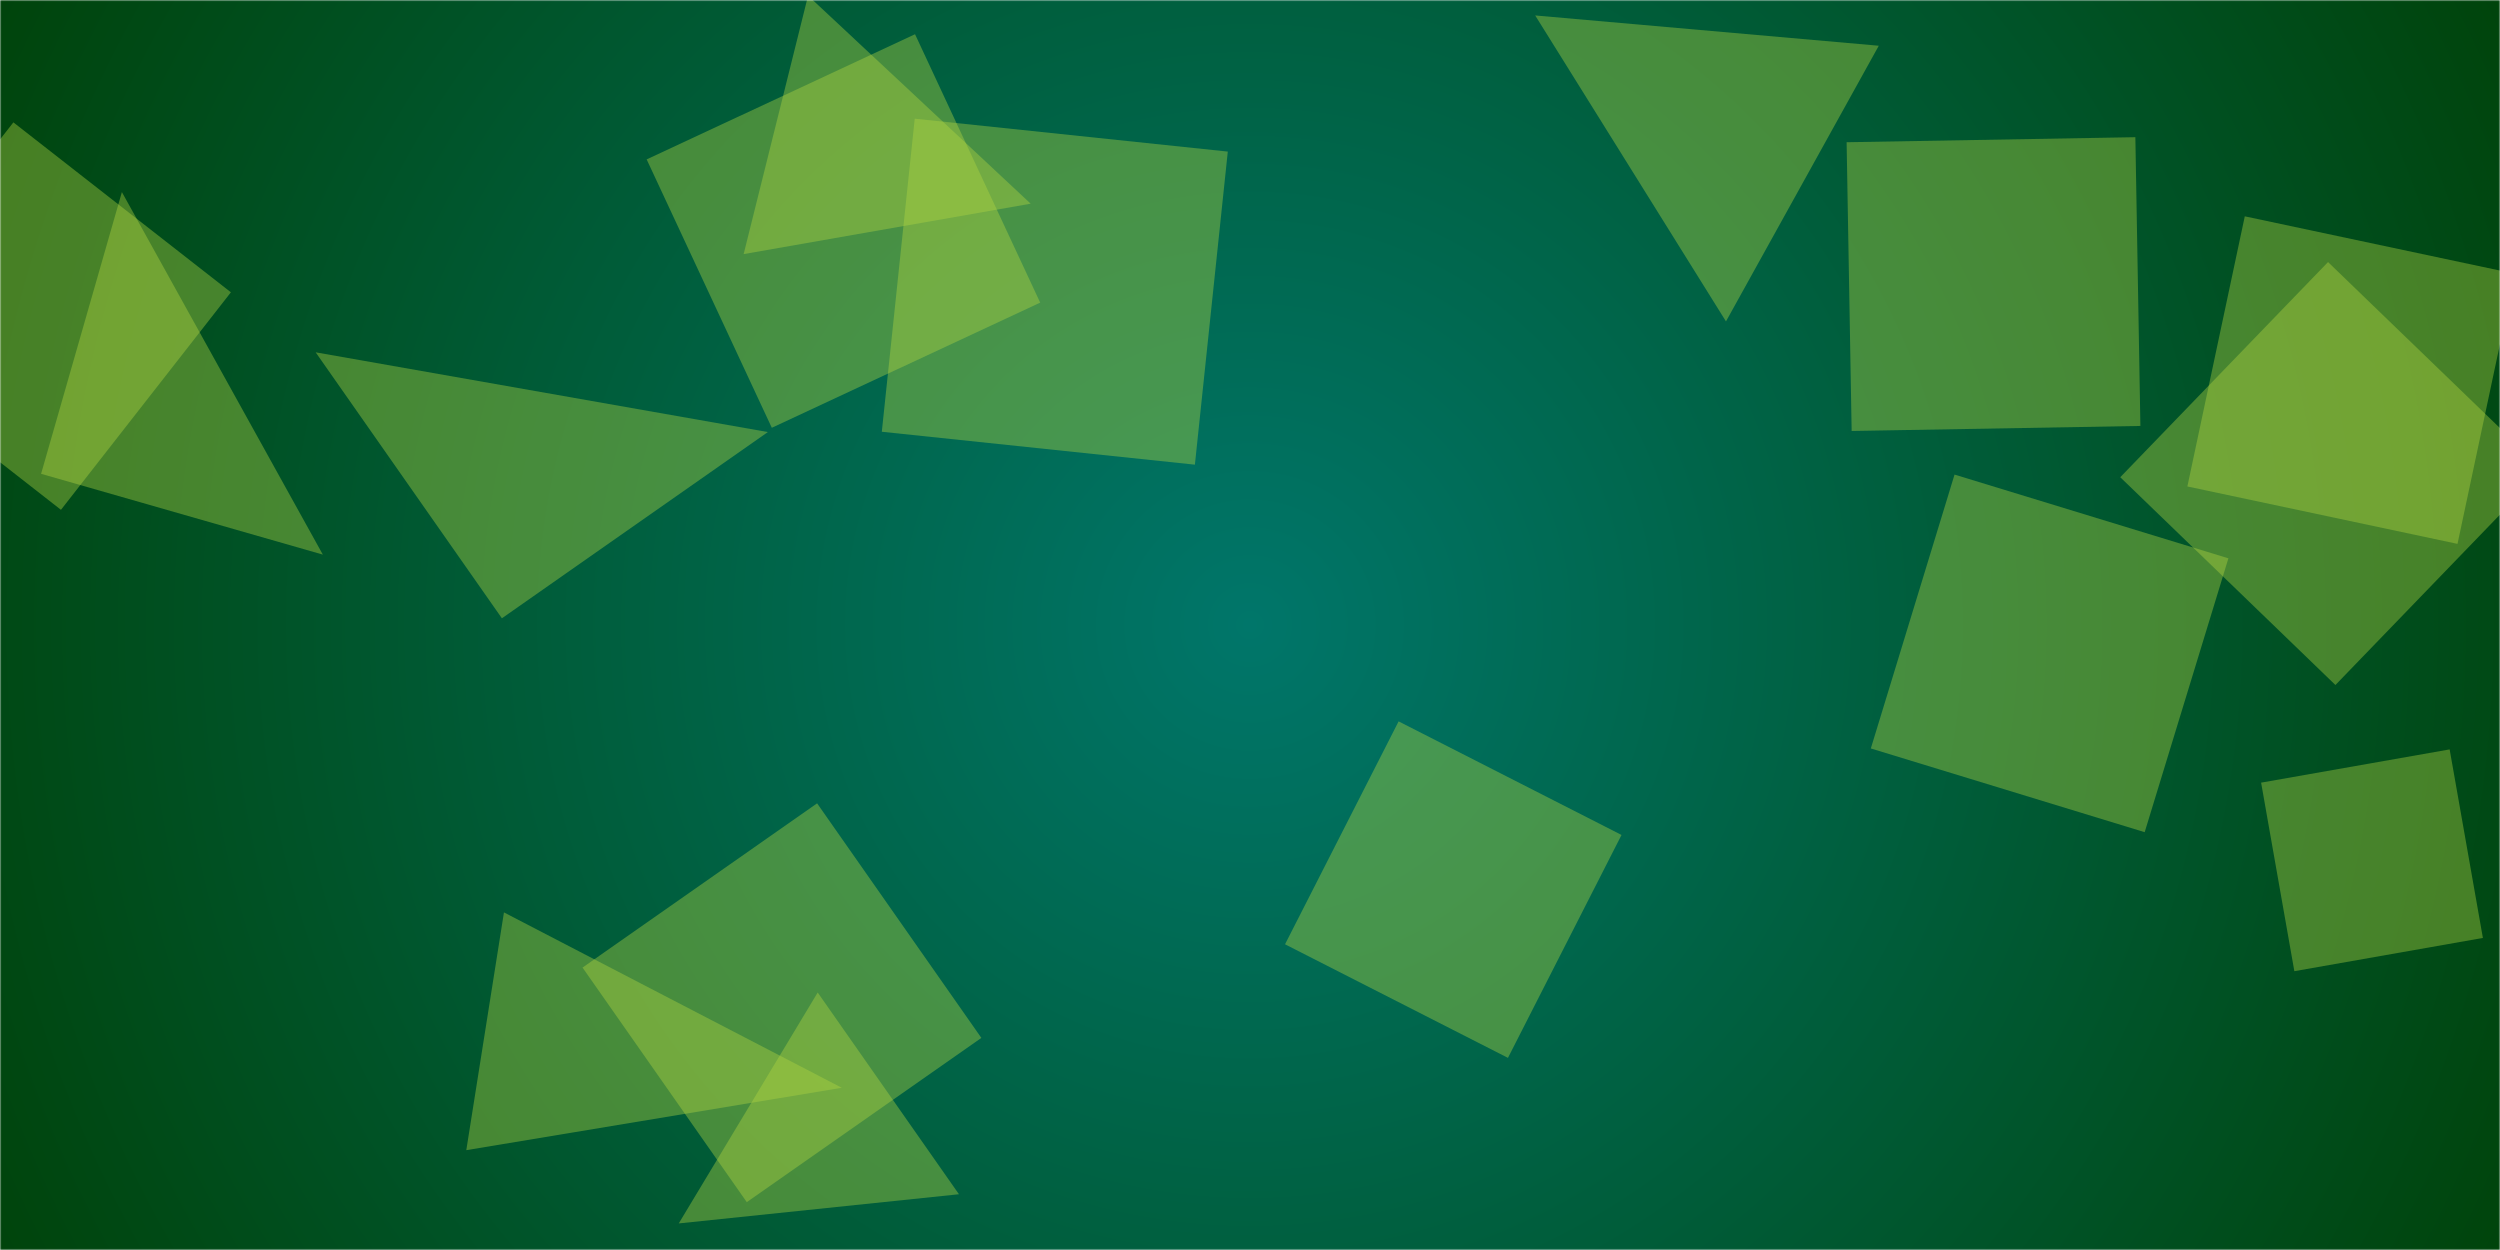 <svg xmlns="http://www.w3.org/2000/svg" version="1.1" xmlns:xlink="http://www.w3.org/1999/xlink" xmlns:svgjs="http://svgjs.com/svgjs" width="800" height="400" preserveAspectRatio="none" viewBox="0 0 800 400"><g mask="url(&quot;#SvgjsMask1056&quot;)" fill="none"><rect width="800" height="400" x="0" y="0" fill="url(#SvgjsRadialGradient1057)"></rect><path d="M217.199 391.494L306.864 382.157 261.663 317.603z" fill="rgba(178, 214, 66, 0.4)" class="triangle-float3"></path><path d="M329.823 65.18L258.583-1.38 237.965 81.315z" fill="rgba(178, 214, 66, 0.4)" class="triangle-float3"></path><path d="M794.524 300.14L783.886 239.808 723.554 250.446 734.192 310.778z" fill="rgba(178, 214, 66, 0.4)" class="triangle-float3"></path><path d="M625.454 151.87L598.662 239.504 686.296 266.297 713.089 178.662z" fill="rgba(178, 214, 66, 0.4)" class="triangle-float1"></path><path d="M382.366 148.693L392.896 48.508 292.711 37.979 282.181 138.163z" fill="rgba(178, 214, 66, 0.4)" class="triangle-float2"></path><path d="M678.481 152.711L747.336 219.203 813.828 150.349 744.973 83.856z" fill="rgba(178, 214, 66, 0.4)" class="triangle-float1"></path><path d="M683.315 43.902L590.916 45.515 592.529 137.914 684.928 136.301z" fill="rgba(178, 214, 66, 0.4)" class="triangle-float3"></path><path d="M13.148 151.623L103.31 177.477 39.001 61.46z" fill="rgba(178, 214, 66, 0.4)" class="triangle-float1"></path><path d="M699.959 155.668L786.402 174.042 804.776 87.599 718.333 69.225z" fill="rgba(178, 214, 66, 0.4)" class="triangle-float1"></path><path d="M491.262 4.945L552.311 102.851 601.209 14.636z" fill="rgba(178, 214, 66, 0.4)" class="triangle-float1"></path><path d="M332.861 96.841L292.813 10.958 206.93 51.006 246.978 136.889z" fill="rgba(178, 214, 66, 0.4)" class="triangle-float2"></path><path d="M314.034 332.126L261.473 257.061 186.407 309.622 238.969 384.688z" fill="rgba(178, 214, 66, 0.4)" class="triangle-float1"></path><path d="M161.266 291.969L149.215 368.052 269.365 348.086z" fill="rgba(178, 214, 66, 0.4)" class="triangle-float1"></path><path d="M160.605 197.852L245.715 138.258 101.011 112.743z" fill="rgba(178, 214, 66, 0.4)" class="triangle-float1"></path><path d="M411.21 302.172L482.542 338.518 518.888 267.186 447.555 230.84z" fill="rgba(178, 214, 66, 0.4)" class="triangle-float3"></path><path d="M73.886 93.537L4.282 39.156-50.099 108.761 19.506 163.142z" fill="rgba(178, 214, 66, 0.4)" class="triangle-float2"></path></g><defs><mask id="SvgjsMask1056"><rect width="800" height="400" fill="#ffffff"></rect></mask><radialGradient cx="50%" cy="50%" r="447.21" gradientUnits="userSpaceOnUse" id="SvgjsRadialGradient1057"><stop stop-color="rgba(0, 118, 106, 1)" offset="0"></stop><stop stop-color="rgba(0, 68, 11, 1)" offset="1"></stop></radialGradient><style>
            @keyframes float1 {
                0%{transform: translate(0, 0)}
                50%{transform: translate(-10px, 0)}
                100%{transform: translate(0, 0)}
            }

            .triangle-float1 {
                animation: float1 5s infinite;
            }

            @keyframes float2 {
                0%{transform: translate(0, 0)}
                50%{transform: translate(-5px, -5px)}
                100%{transform: translate(0, 0)}
            }

            .triangle-float2 {
                animation: float2 4s infinite;
            }

            @keyframes float3 {
                0%{transform: translate(0, 0)}
                50%{transform: translate(0, -10px)}
                100%{transform: translate(0, 0)}
            }

            .triangle-float3 {
                animation: float3 6s infinite;
            }
        </style></defs></svg>